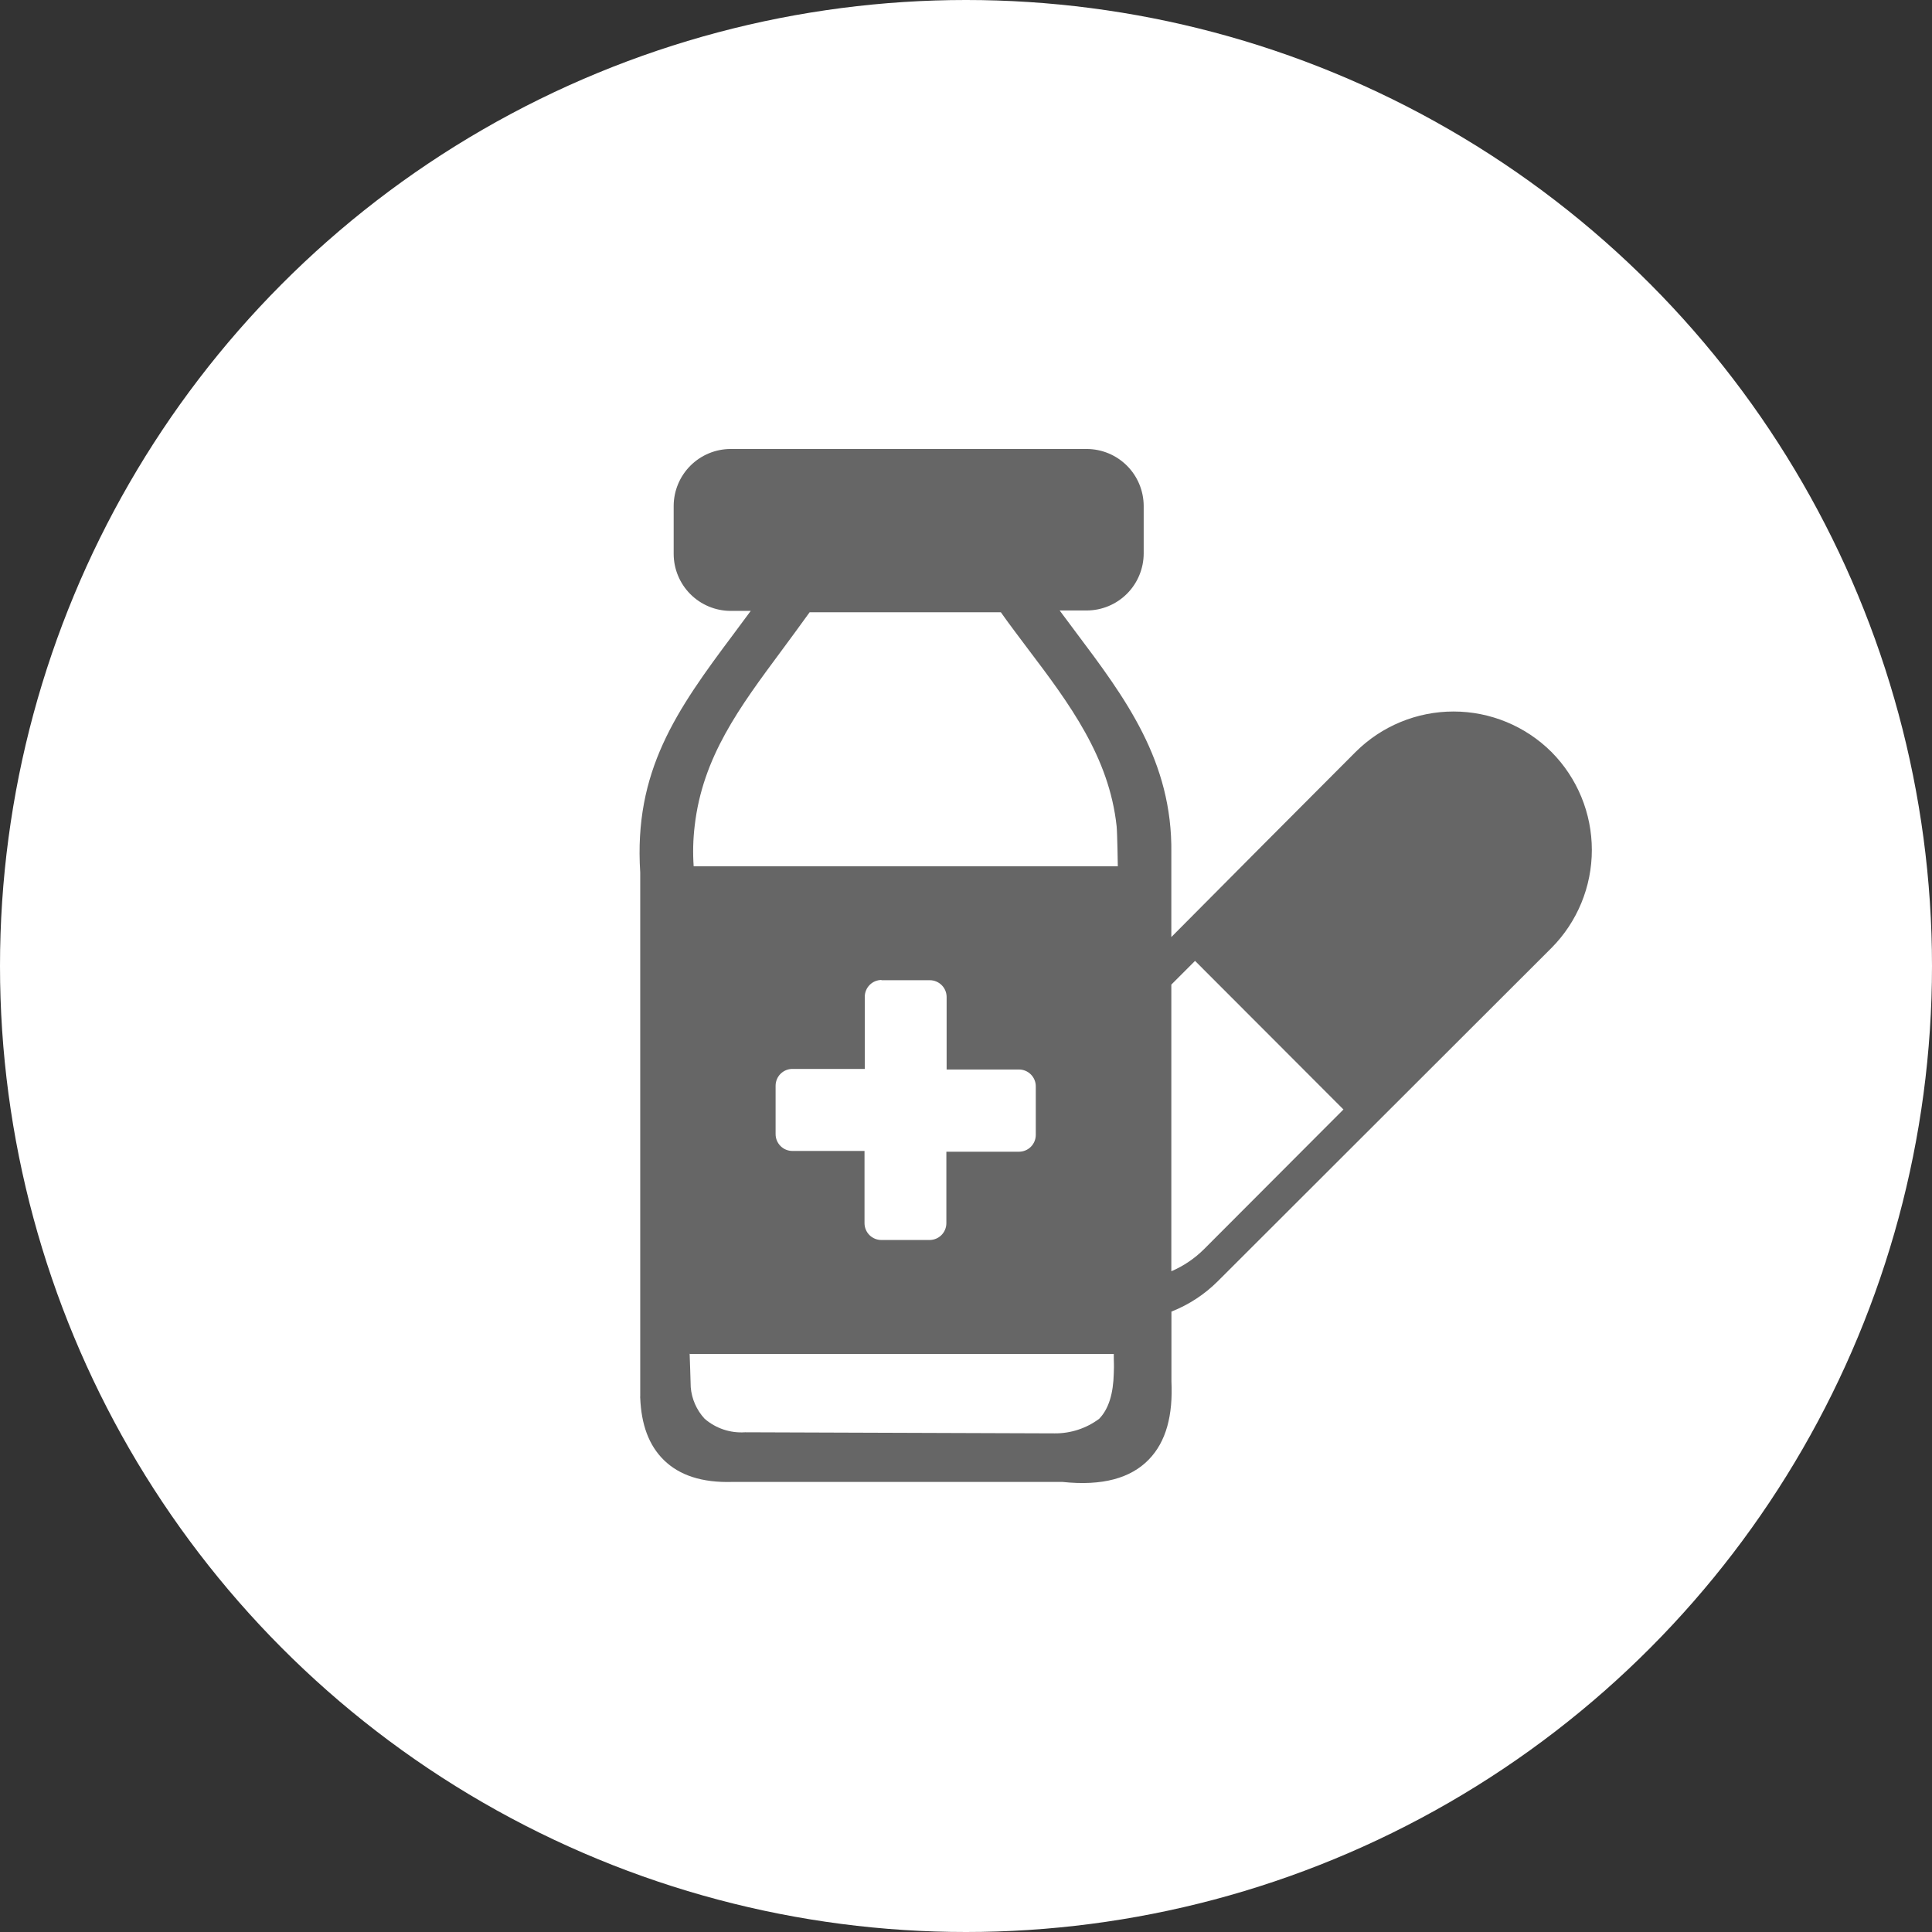 <svg width="142" height="142" viewBox="0 0 142 142" fill="none" xmlns="http://www.w3.org/2000/svg">
<rect x="0" y="0" width="142" height="142" fill="#333333" stroke="none"/>
<circle cx="71" cy="71" r="71" fill="white"/>
<path fill-rule="evenodd" clip-rule="evenodd" d="M50.706 99.512H81.861C81.861 100.354 81.892 100.131 81.861 100.96C81.824 102.413 81.497 103.551 80.787 104.281C79.841 104.986 78.692 105.362 77.513 105.351L54.758 105.271C53.675 105.344 52.608 104.986 51.787 104.275C51.2 103.639 50.841 102.825 50.768 101.962C50.768 101.77 50.688 99.488 50.688 99.488L50.706 99.512ZM99.638 55.266C101.55 53.363 104.137 52.295 106.833 52.295C109.53 52.295 112.116 53.363 114.029 55.266C115.931 57.18 116.999 59.771 116.999 62.471C116.999 65.171 115.931 67.762 114.029 69.676C105.851 77.859 97.711 85.961 89.526 94.15C88.551 95.129 87.384 95.895 86.099 96.401V101.522C86.216 103.996 85.728 105.957 84.418 107.293C83.109 108.629 81.064 109.235 78.087 108.92H53.838C51.577 108.988 49.934 108.425 48.804 107.324C47.673 106.223 47.136 104.683 47.056 102.753C47.049 102.708 47.049 102.662 47.056 102.617V64.122C46.58 56.682 49.693 52.235 53.912 46.607C54.332 46.044 54.758 45.475 55.178 44.9H53.696C52.588 44.897 51.526 44.454 50.742 43.67C49.959 42.885 49.517 41.822 49.514 40.713V37.187C49.517 36.078 49.959 35.014 50.742 34.23C51.526 33.446 52.588 33.003 53.696 33H79.879C80.987 33.003 82.048 33.446 82.832 34.23C83.615 35.014 84.057 36.078 84.06 37.187V40.682C84.057 41.791 83.615 42.854 82.832 43.639C82.048 44.423 80.987 44.866 79.879 44.869H77.883C78.273 45.401 78.662 45.914 79.045 46.427C82.707 51.301 86.179 55.934 86.092 62.688V68.872C90.593 64.337 95.108 59.801 99.638 55.266ZM86.099 93.433C86.993 93.049 87.806 92.499 88.495 91.812L98.742 81.545L87.834 70.623L86.092 72.367V93.433H86.099ZM64.777 72.045H68.341C68.668 72.045 68.982 72.176 69.214 72.408C69.446 72.639 69.576 72.954 69.576 73.282V78.607H74.894C75.222 78.607 75.536 78.738 75.767 78.97C75.999 79.202 76.129 79.516 76.129 79.844V83.413C76.129 83.741 75.999 84.056 75.767 84.288C75.536 84.52 75.222 84.65 74.894 84.65H69.557V89.901C69.557 90.229 69.427 90.544 69.196 90.776C68.964 91.008 68.65 91.138 68.322 91.138H64.777C64.449 91.138 64.135 91.008 63.903 90.776C63.672 90.544 63.541 90.229 63.541 89.901V84.594H58.242C57.914 84.594 57.6 84.464 57.368 84.232C57.137 84 57.006 83.686 57.006 83.357V79.801C57.006 79.473 57.137 79.158 57.368 78.926C57.6 78.695 57.914 78.564 58.242 78.564H63.56V73.264C63.56 72.936 63.69 72.621 63.922 72.389C64.153 72.157 64.468 72.027 64.795 72.027L64.777 72.045ZM82.158 63.671H50.984C50.915 62.681 50.94 61.687 51.058 60.702C51.639 55.637 54.35 51.994 57.426 47.844C58.1 46.941 58.791 45.988 59.508 44.999H73.56C74.177 45.877 74.876 46.786 75.549 47.689C78.637 51.765 81.522 55.655 82.071 60.727C82.121 61.228 82.158 63.652 82.158 63.652V63.671Z" fill="#666666"/>
</svg>
